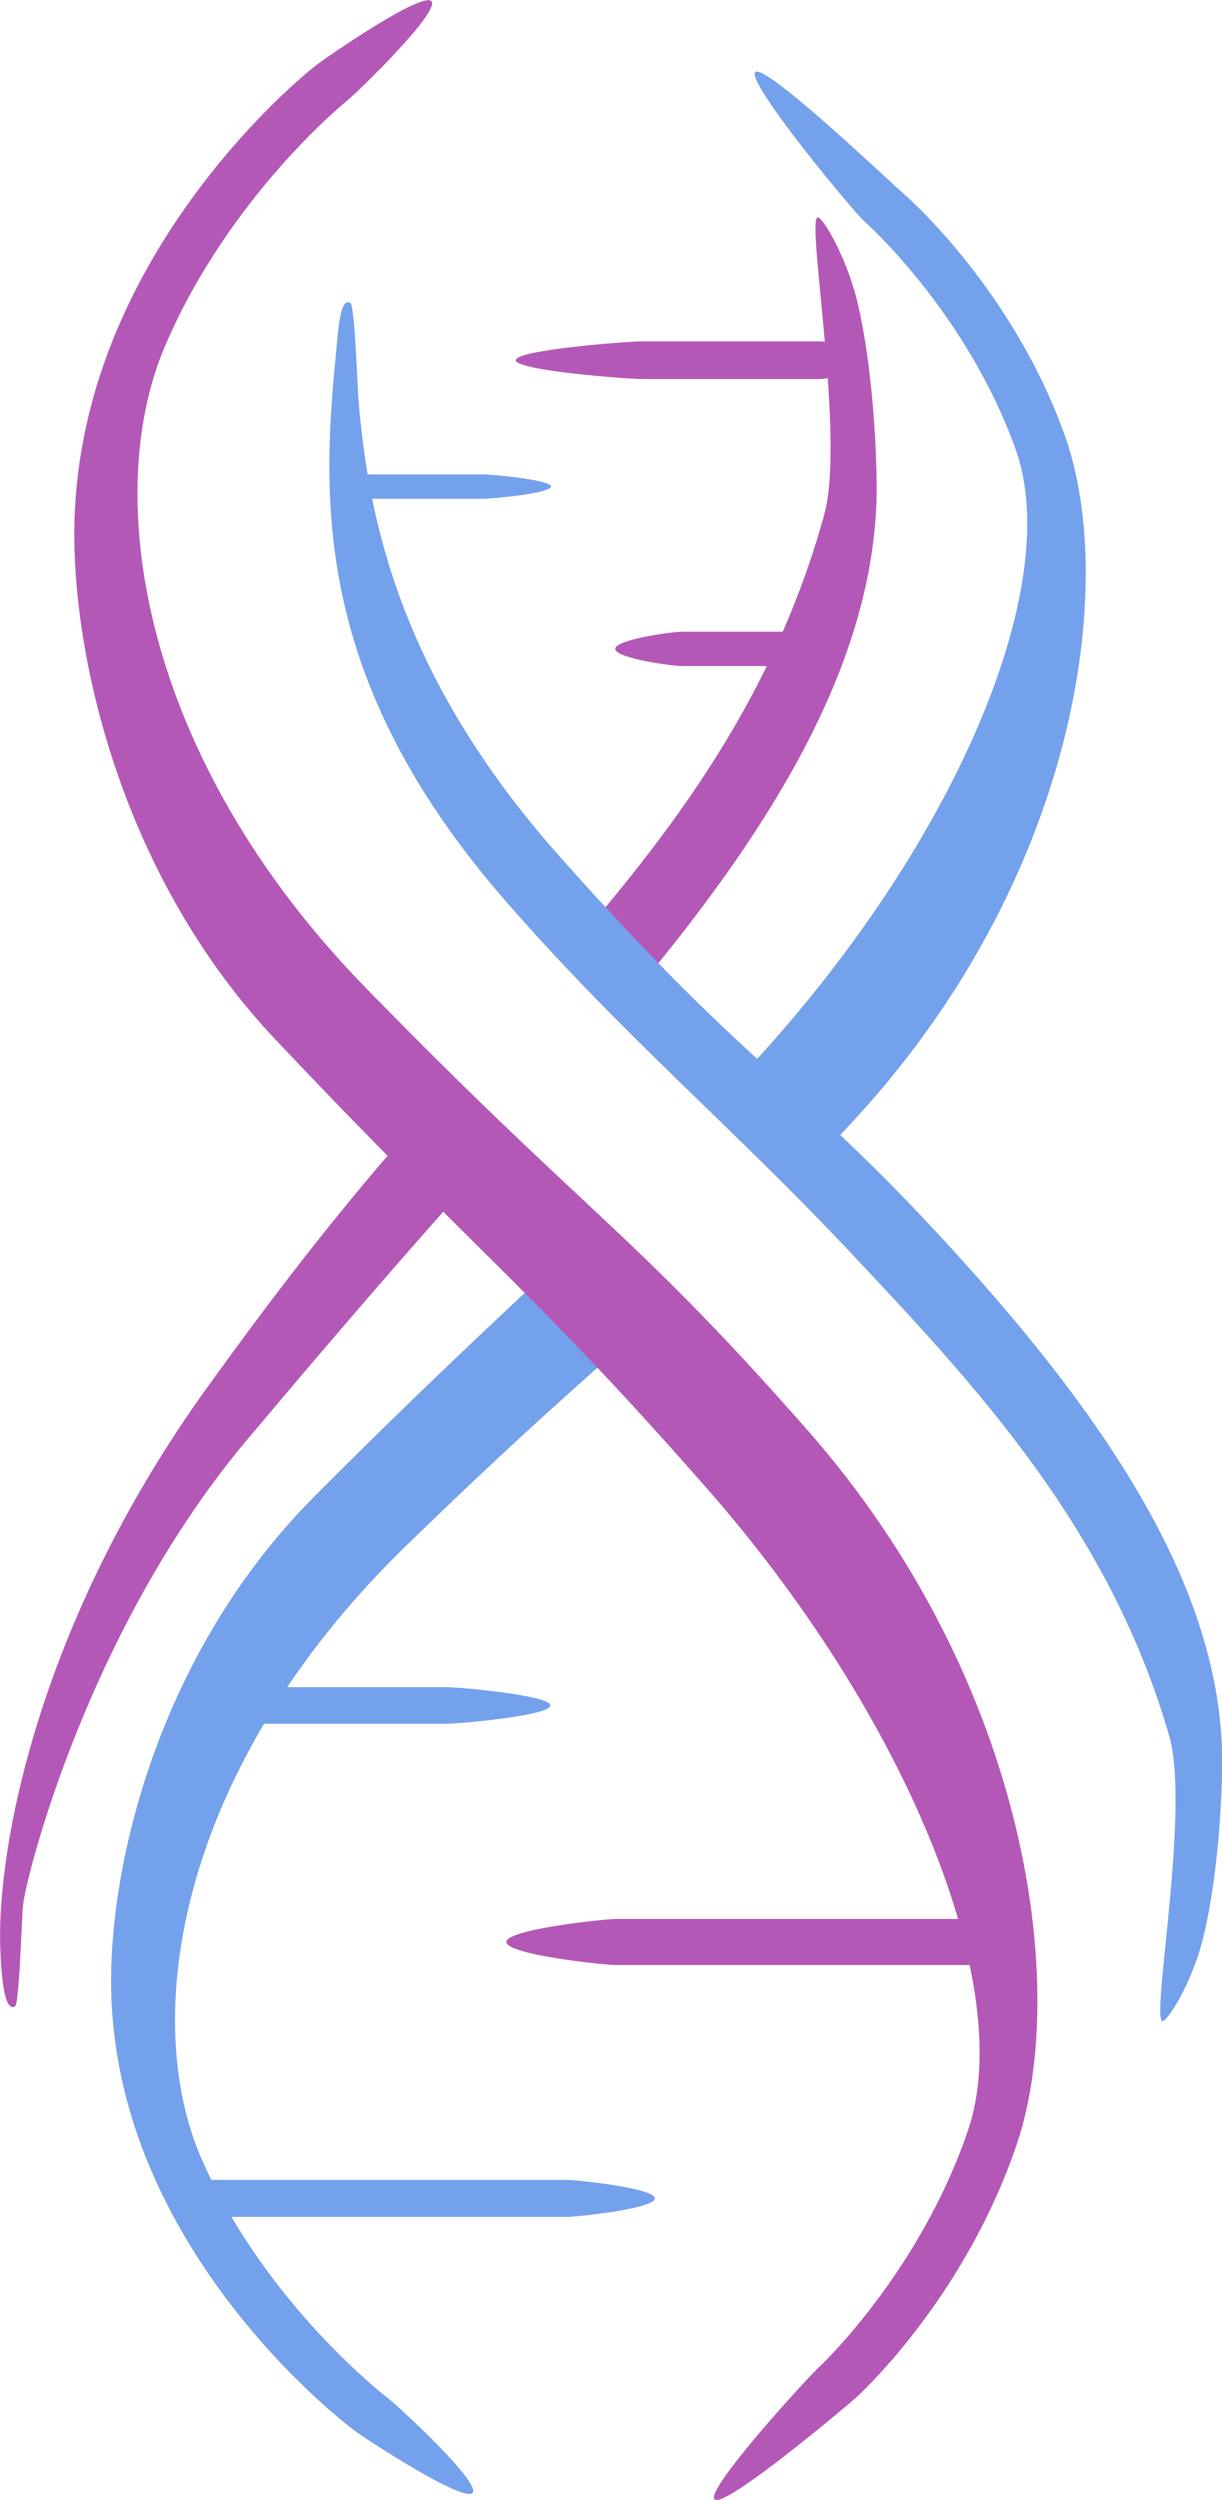 <?xml version="1.0" encoding="UTF-8" standalone="no"?>
<!-- Created with Inkscape (http://www.inkscape.org/) -->

<svg
   width="172.49"
   height="352.696"
   viewBox="0 0 172.49 352.696"
   version="1.1"
   id="svg1"
   xml:space="preserve"
   sodipodi:docname="genTAdnd.svg"
   inkscape:version="1.3.2 (091e20e, 2023-11-25, custom)"
   xmlns:inkscape="http://www.inkscape.org/namespaces/inkscape"
   xmlns:sodipodi="http://sodipodi.sourceforge.net/DTD/sodipodi-0.dtd"
   xmlns="http://www.w3.org/2000/svg"
   xmlns:svg="http://www.w3.org/2000/svg"><sodipodi:namedview
     id="namedview1"
     pagecolor="#505050"
     bordercolor="#ffffff"
     borderopacity="1"
     inkscape:showpageshadow="0"
     inkscape:pageopacity="0"
     inkscape:pagecheckerboard="1"
     inkscape:deskcolor="#505050"
     inkscape:document-units="px"
     inkscape:zoom="1.5878906"
     inkscape:cx="-48.806889"
     inkscape:cy="172.87085"
     inkscape:window-width="1920"
     inkscape:window-height="1009"
     inkscape:window-x="1912"
     inkscape:window-y="1072"
     inkscape:window-maximized="1"
     inkscape:current-layer="layer1" /><defs
     id="defs1"><inkscape:path-effect
       effect="fillet_chamfer"
       id="path-effect19"
       is_visible="true"
       lpeversion="1"
       nodesatellites_param="F,0,0,1,0,0,0,1 @ F,0,0,1,0,0,0,1 @ F,0,0,1,0,0,0,1 @ F,0,0,1,0,0,0,1 @ F,0,0,1,0,0,0,1"
       radius="0"
       unit="px"
       method="auto"
       mode="F"
       chamfer_steps="1"
       flexible="false"
       use_knot_distance="true"
       apply_no_radius="true"
       apply_with_radius="true"
       only_selected="false"
       hide_knots="false" /><inkscape:path-effect
       effect="fillet_chamfer"
       id="path-effect8"
       is_visible="true"
       lpeversion="1"
       nodesatellites_param="F,0,0,1,0,0,0,1 @ F,0,0,1,0,19.357,0,1 @ F,0,0,1,0,0,0,1"
       radius="0"
       unit="px"
       method="auto"
       mode="F"
       chamfer_steps="1"
       flexible="false"
       use_knot_distance="true"
       apply_no_radius="true"
       apply_with_radius="true"
       only_selected="false"
       hide_knots="false" /><inkscape:path-effect
       effect="fillet_chamfer"
       id="path-effect2"
       is_visible="true"
       lpeversion="1"
       nodesatellites_param="F,0,1,1,0,20.175,0,1 @ F,0,1,1,0,20.175,0,1 @ F,0,1,1,0,20.175,0,1 @ F,0,0,1,0,20.175,0,1"
       radius="0"
       unit="px"
       method="auto"
       mode="F"
       chamfer_steps="1"
       flexible="false"
       use_knot_distance="true"
       apply_no_radius="true"
       apply_with_radius="true"
       only_selected="false"
       hide_knots="false" /><inkscape:path-effect
       effect="fillet_chamfer"
       id="path-effect1"
       nodesatellites_param="F,0,0,1,0,0,0,1 @ F,0,0,1,0,0,0,1 @ F,0,0,1,0,0,0,1 @ F,0,0,1,0,0,0,1"
       is_visible="true"
       lpeversion="1"
       radius="0"
       unit="px"
       method="auto"
       mode="F"
       chamfer_steps="1"
       flexible="false"
       use_knot_distance="true"
       apply_no_radius="true"
       apply_with_radius="true"
       only_selected="false"
       hide_knots="false" /><filter
       style="color-interpolation-filters:sRGB"
       inkscape:label="Blur"
       id="filter149"
       x="-0.032"
       y="-0.062"
       width="1.065"
       height="1.125"><feGaussianBlur
         stdDeviation="3 2.77"
         result="blur"
         id="feGaussianBlur149" /></filter><clipPath
       clipPathUnits="userSpaceOnUse"
       id="clipPath40"><path
         id="path41"
         style="fill:#ff0000;fill-opacity:1;fill-rule:nonzero;stroke:none;stroke-width:1.029"
         d="m 365.753,126.942 v 79.41 H 146.681 V 126.942 Z M 251.385,161.772 c -0.508,-0.018 -0.836,0.317 -0.76,0.748 -0.083,0.049 -0.165,0.105 -0.25,0.172 -0.445,0.353 -0.891,0.707 -1.347,1.047 -0.531,0.372 -1.068,0.736 -1.601,1.105 -1.253,-0.646 -2.173,-1.081 -2.762,-1.072 -0.806,0.012 -1.004,0.905 -0.75,3.068 -1.038,0.234 -1.886,0.979 -2.336,2.217 -0.307,0.237 -0.607,0.482 -0.911,0.723 -1.574,0.31 -2.703,1.405 -2.961,2.907 -0.469,0.581 -0.898,1.186 -1.186,1.86 -0.309,0.811 -0.542,1.643 -0.261,2.492 0.194,0.588 0.475,1.136 0.883,1.631 0.43,0.562 0.886,1.107 1.307,1.675 0.458,0.585 0.878,1.197 1.402,1.738 0.567,0.595 1.152,1.179 1.849,1.654 0.713,0.493 1.498,0.885 2.309,1.234 0.875,0.378 1.766,0.722 2.69,0.994 1.074,0.318 2.158,0.611 3.27,0.803 0.889,0.139 1.579,0.231 2.395,-0.181 0.519,-0.252 1.031,-0.521 1.476,-0.872 0.426,-0.377 0.82,-0.777 1.137,-1.234 0.567,-0.774 1.15,-1.537 1.737,-2.299 0.899,-1.185 1.82,-2.357 2.825,-3.472 1.108,-1.286 2.25,-2.548 3.342,-3.844 0.743,-0.953 1.749,-2.159 1.652,-3.396 -0.017,-0.214 -0.106,-0.417 -0.159,-0.626 -0.103,-0.163 -0.19,-0.335 -0.309,-0.488 -0.177,-0.227 -0.556,-0.553 -0.777,-0.74 -0.562,-0.475 -1.154,-0.916 -1.735,-1.372 -1.77,-1.298 -3.622,-2.494 -5.505,-3.655 -1.272,-0.793 -2.557,-1.581 -3.757,-2.461 -0.328,-0.24 -0.642,-0.345 -0.909,-0.355 z m 0.32,1.893 c 0.374,0.263 0.772,0.498 1.156,0.75 -0.037,0.199 -0.023,0.439 0.066,0.714 0.112,0.346 0.178,0.704 0.261,1.057 -0.721,-0.253 -1.405,-0.379 -2.033,-0.385 -0.523,-0.005 -1,0.078 -1.436,0.219 -0.229,-0.115 -0.472,-0.235 -0.686,-0.345 0.346,-0.241 0.696,-0.477 1.042,-0.719 0.485,-0.358 0.954,-0.734 1.425,-1.107 0.077,-0.061 0.146,-0.122 0.205,-0.183 z m 3.139,2.036 c 0.079,0.05 0.156,0.103 0.235,0.153 1.845,1.139 3.664,2.31 5.399,3.583 0.556,0.438 1.126,0.863 1.665,1.318 0.314,0.266 0.558,0.448 0.724,0.805 -0.121,0.913 -0.807,1.693 -1.379,2.419 -0.611,0.722 -1.239,1.431 -1.864,2.142 0.415,-0.818 0.541,-1.848 0.265,-3.018 0.324,0.021 0.652,-0.1 0.962,-0.607 0.165,-0.271 -0.251,-0.575 -0.377,-0.862 -0.516,-0.49 -1.06,-1.103 -1.794,-1.341 -0.021,-0.022 -0.042,-0.044 -0.061,-0.067 -0.154,-0.18 -0.306,-0.356 -0.523,-0.618 -0.04,-0.049 -0.079,-0.098 -0.119,-0.147 -0.206,-0.494 -0.594,-1.061 -1.178,-1.744 -0.111,-0.121 -0.941,-1.051 -1.034,-1.028 -0.22,0.053 -0.444,0.102 -0.667,0.153 -0.082,-0.381 -0.162,-0.762 -0.254,-1.141 z m 0.602,1.318 c 0.219,-0.025 0.621,0.315 0.756,0.431 0.097,0.113 0.16,0.188 0.241,0.282 -0.098,0.052 -0.189,0.093 -0.286,0.143 -0.329,-0.261 -0.657,-0.502 -0.981,-0.71 0.074,-0.045 0.137,-0.081 0.212,-0.128 0.017,-0.011 0.035,-0.017 0.057,-0.019 z m -17.385,8.255 c 0.407,0.988 1.132,2.037 2.251,3.087 0.536,0.503 1.113,0.967 1.692,1.429 0.538,0.432 0.256,0.206 0.849,0.673 0.493,0.389 0.98,0.709 1.461,0.986 0.225,0.177 0.452,0.351 0.682,0.523 4.5,3.36 8.569,2.068 9.285,-0.67 1.301,-0.469 2.295,-1.603 2.527,-3.257 0.626,-0.094 1.207,-0.292 1.686,-0.626 -0.101,0.116 -0.203,0.231 -0.303,0.347 -1.026,1.139 -1.966,2.336 -2.885,3.547 -0.592,0.768 -1.181,1.539 -1.754,2.32 -0.251,0.367 -0.564,0.682 -0.907,0.981 -0.337,0.241 -0.71,0.436 -1.089,0.618 -0.445,0.229 -0.804,0.102 -1.292,0.023 -1.032,-0.181 -2.038,-0.454 -3.035,-0.75 -0.853,-0.251 -1.674,-0.572 -2.482,-0.921 -0.695,-0.309 -1.391,-0.627 -2.002,-1.061 -0.605,-0.412 -1.108,-0.926 -1.599,-1.442 -0.486,-0.506 -0.876,-1.076 -1.303,-1.622 -0.417,-0.564 -0.872,-1.106 -1.298,-1.664 -0.3,-0.362 -0.512,-0.753 -0.646,-1.187 -0.145,-0.458 -0.007,-0.901 0.159,-1.335 z" /></clipPath><clipPath
       clipPathUnits="userSpaceOnUse"
       id="clipPath43"><path
         id="path43"
         style="fill:#ff0000;fill-opacity:1;fill-rule:nonzero;stroke:none;stroke-width:1.029"
         d="m 331.376,133.412 v 71.416 H 169.524 v -71.416 z m -79.338,34.436 c -1.436,-0.07 -3.198,0.442 -5.043,1.791 -0.892,0.652 -1.794,1.293 -2.683,1.948 -0.855,0.602 -1.701,1.213 -2.512,1.862 -0.642,0.518 -1.193,1.119 -1.762,1.7 -0.279,0.236 -0.572,0.48 -0.849,0.731 -0.496,0.416 -0.877,0.923 -1.305,1.393 -7.906,0.222 -7.839,7.586 0.426,7.681 0.261,0.003 0.522,0.006 0.784,-0.004 1.234,-0.076 2.356,-0.372 3.363,-1.038 0.709,-0.494 1.365,-1.043 1.94,-1.664 0.282,-0.312 0.538,-0.644 0.839,-0.941 0.4,-0.363 0.839,-0.69 1.209,-1.078 0.344,-0.353 0.681,-0.722 1.038,-1.044 0.715,-0.578 1.478,-1.106 2.23,-1.645 0.942,-0.693 1.9,-1.368 2.838,-2.064 4.688,-3.479 3.156,-7.451 -0.513,-7.629 z m -14.629,9.865 c -0.019,0.016 -0.038,0.032 -0.057,0.048 -0.012,0.01 -0.048,0.038 -0.038,0.027 0.018,-0.021 0.042,-0.037 0.064,-0.055 0.01,-0.007 0.022,-0.012 0.032,-0.019 z" /></clipPath></defs><g
     inkscape:label="Capa 1"
     inkscape:groupmode="layer"
     id="layer1"
     style="display:inline"
     transform="translate(-171.648,-72.162)"><g
       id="g18"
       style="display:none"><path
         style="fill:#74a1ec;fill-opacity:1;stroke:#b458b8;stroke-width:4.2;stroke-linecap:round;stroke-linejoin:round;stroke-dasharray:none;stroke-opacity:1;paint-order:stroke fill markers"
         d="M 306.597,187.922 V 170.332"
         id="path14"
         inkscape:label="path14" /><path
         style="fill:#74a1ec;fill-opacity:1;stroke:#b458b8;stroke-width:4.2;stroke-linecap:round;stroke-linejoin:round;stroke-dasharray:none;stroke-opacity:1;paint-order:stroke fill markers"
         d="M 331.757,188.367 V 171.222"
         id="path15" /><path
         style="fill:#74a1ec;fill-opacity:1;stroke:#74a1ec;stroke-width:4.2;stroke-linecap:round;stroke-linejoin:round;stroke-dasharray:none;stroke-opacity:1;paint-order:stroke fill markers"
         d="M 173.226,135.375 V 174.117"
         id="path16" /><path
         style="fill:#74a1ec;fill-opacity:1;stroke:#74a1ec;stroke-width:4.2;stroke-linecap:round;stroke-linejoin:round;stroke-dasharray:none;stroke-opacity:1;paint-order:stroke fill markers"
         d="m 218.871,141.609 v 24.047"
         id="path17" /><path
         style="fill:#74a1ec;fill-opacity:1;stroke:#74a1ec;stroke-width:4.2;stroke-linecap:round;stroke-linejoin:round;stroke-dasharray:none;stroke-opacity:1;paint-order:stroke fill markers"
         d="m 320.179,147.398 v 22.043"
         id="path18" /><path
         style="display:inline;fill:#b157b5;fill-opacity:0;stroke:#74a1ec;stroke-width:4.2;stroke-linecap:round;stroke-linejoin:round;stroke-dasharray:none;stroke-opacity:1;paint-order:stroke fill markers"
         d="m 188.93,216.325 c 0,0 26.375,14.419 55.705,-12.623 16.556,-15.264 28.998,-26.253 47.218,-42.397 18.611,-16.49 40.033,-17.718 40.033,-17.718"
         id="path8"
         sodipodi:nodetypes="cssc" /><path
         style="display:inline;fill:#b157b5;fill-opacity:0;stroke:#b458b8;stroke-width:4.2;stroke-linecap:round;stroke-linejoin:round;stroke-dasharray:none;stroke-opacity:1;paint-order:stroke fill markers"
         d="m 339.319,186.639 c 0,0 -26.375,14.419 -55.705,-12.623 -16.556,-15.264 -28.998,-26.253 -47.218,-42.397 -18.611,-16.49 -43.596,-13.71 -43.596,-13.71"
         id="path8-0"
         sodipodi:nodetypes="cssc" /><path
         style="display:inline;fill:#b157b5;fill-opacity:0;stroke:#74a1ec;stroke-width:4.2;stroke-linecap:round;stroke-linejoin:round;stroke-dasharray:none;stroke-opacity:1;paint-order:stroke fill markers"
         d="m 350.678,192.496 c 0,0 -31.941,33.79 -72.404,0.068 -17.299,-14.417 -33.055,-28.35 -52.117,-45.514 -41.011,-36.928 -74.99,3.657 -74.99,3.657"
         id="path8-0-5"
         sodipodi:nodetypes="cssc" /><path
         style="display:inline;fill:#b157b5;fill-opacity:0;stroke:#b458b8;stroke-width:4.2;stroke-linecap:round;stroke-linejoin:round;stroke-dasharray:none;stroke-opacity:1;paint-order:stroke fill markers"
         d="m 159.123,189.942 c 0,0 31.941,33.79 72.404,0.068 17.299,-14.417 33.055,-28.35 52.117,-45.514 41.011,-36.928 74.99,3.657 74.99,3.657"
         id="path8-0-5-2"
         sodipodi:nodetypes="cssc" /><path
         style="fill:#74a1ec;fill-opacity:1;stroke:#b458b8;stroke-width:4.2;stroke-linecap:round;stroke-linejoin:round;stroke-dasharray:none;stroke-opacity:1;paint-order:stroke fill markers"
         d="M 197.273,204.844 V 163.652"
         id="path13" /></g><g
       id="g18-6"
       style="display:none"
       transform="translate(1.046,1.32)"><g
         id="path14-3"
         inkscape:label="path14"><path
           style="color:#000000;fill:#b458b8;stroke-linecap:round;stroke-linejoin:round;-inkscape-stroke:none;paint-order:stroke fill markers"
           d="m 306.598,165.003 c -1.16,2.1e-4 -2.1,7.711 -2.1,8.872 v 14.047 c 2.2e-4,1.159 0.94,2.099 2.1,2.1 1.159,-2.2e-4 2.099,-0.94 2.1,-2.1 V 173.875 c 8.6e-4,-1.16 -0.939,-8.871 -2.1,-8.872 z"
           id="path123"
           sodipodi:nodetypes="ccccccc" /><path
           style="color:#000000;fill:#74a1ec;stroke-linecap:round;stroke-linejoin:round;-inkscape-stroke:none;paint-order:stroke fill markers"
           d="M 306.597,187.922 V 173.874"
           id="path124" /></g><g
         id="path15-1"><path
           style="color:#000000;fill:#b458b8;stroke-linecap:round;stroke-linejoin:round;-inkscape-stroke:none;paint-order:stroke fill markers"
           d="m 331.758,162.668 c -1.159,2.2e-4 -2.099,9.481 -2.1,10.641 v 15.059 c 2.2e-4,1.159 0.94,2.099 2.1,2.1 1.159,-2.2e-4 2.099,-0.94 2.1,-2.1 v -15.059 c -2.2e-4,-1.159 -0.94,-10.641 -2.1,-10.641 z"
           id="path125"
           sodipodi:nodetypes="ccccccc" /><path
           style="color:#000000;fill:#74a1ec;stroke-linecap:round;stroke-linejoin:round;-inkscape-stroke:none;paint-order:stroke fill markers"
           d="M 331.757,188.367 V 173.309"
           id="path126" /></g><g
         id="path16-7"><path
           style="color:#000000;fill:#74a1ec;stroke-linecap:round;stroke-linejoin:round;-inkscape-stroke:none;paint-order:stroke fill markers"
           d="m 173.227,133.275 c -1.159,2.2e-4 -2.099,0.94 -2.1,2.1 v 35.514 c -8.6e-4,1.16 0.939,8.989 2.1,8.99 1.16,-2.2e-4 2.1,-7.829 2.1,-8.99 V 135.375 c -2.2e-4,-1.159 -0.94,-2.099 -2.1,-2.1 z"
           id="path117"
           sodipodi:nodetypes="ccccccc" /><path
           style="color:#000000;fill:#74a1ec;stroke-linecap:round;stroke-linejoin:round;-inkscape-stroke:none;paint-order:stroke fill markers"
           d="m 173.226,135.375 v 35.515"
           id="path118" /></g><g
         id="path17-6"><path
           style="color:#000000;fill:#74a1ec;stroke-linecap:round;stroke-linejoin:round;-inkscape-stroke:none;paint-order:stroke fill markers"
           d="m 218.871,139.51 c -1.159,2.2e-4 -2.099,0.94 -2.1,2.1 v 19.717 c 2.2e-4,1.159 0.94,9.696 2.1,9.696 1.159,-2.2e-4 2.099,-8.537 2.1,-9.696 v -19.717 c -2.2e-4,-1.159 -0.94,-2.099 -2.1,-2.1 z"
           id="path121"
           sodipodi:nodetypes="ccccccc" /><path
           style="color:#000000;fill:#74a1ec;stroke-linecap:round;stroke-linejoin:round;-inkscape-stroke:none;paint-order:stroke fill markers"
           d="m 218.871,141.609 v 19.717"
           id="path122" /></g><g
         id="path18-2"><path
           style="color:#000000;fill:#74a1ec;stroke-linecap:round;stroke-linejoin:round;-inkscape-stroke:none;paint-order:stroke fill markers"
           d="m 320.18,145.299 c -1.159,2.2e-4 -2.099,0.94 -2.1,2.1 v 16.256 c -8.6e-4,1.16 0.939,9.619 2.1,9.619 1.16,-2.2e-4 2.1,-8.459 2.1,-9.619 v -16.256 c -2.2e-4,-1.159 -0.94,-2.099 -2.1,-2.1 z"
           id="path127"
           sodipodi:nodetypes="ccccccc" /><path
           style="color:#000000;fill:#74a1ec;stroke-linecap:round;stroke-linejoin:round;-inkscape-stroke:none;paint-order:stroke fill markers"
           d="m 320.179,147.398 v 16.257"
           id="path128" /></g><g
         id="path8-2"><path
           style="color:#000000;fill:#74a1ec;stroke-linecap:round;stroke-linejoin:round;-inkscape-stroke:none;paint-order:stroke fill markers"
           d="m 331.766,141.49 c 0,0 -25.251,2.147 -44.422,19.133 -18.22,16.143 -27.115,24.92 -43.688,40.199 -14.298,13.182 -28.038,17.447 -37.826,17.232 -9.788,-0.214 -15.893,-3.572 -15.893,-3.572 -1.017,-0.556 -9.64,-4.469 -10.197,-3.452 -0.558,1.018 7.164,6.581 8.182,7.138 0,0 7.085,3.851 17.816,4.086 10.732,0.235 28.182,-5.152 43.215,-19.012 16.54,-15.249 23.399,-23.107 41.621,-39.252 18.051,-15.993 41.434,-18.307 41.434,-18.307 1.157,-0.067 11.393,-2.451 11.326,-3.608 -0.066,-1.158 -10.41,-0.651 -11.568,-0.585 z"
           id="path115"
           sodipodi:nodetypes="cssscccsssccc" /><path
           style="color:#000000;fill:#b157b5;fill-opacity:0;stroke-linecap:round;stroke-linejoin:round;-inkscape-stroke:none;paint-order:stroke fill markers"
           d="m 188.93,216.325 c 0,0 26.375,14.419 55.705,-12.623 16.556,-15.264 28.998,-26.253 47.218,-42.397 18.611,-16.49 40.033,-17.718 40.033,-17.718"
           id="path116" /></g><g
         id="path8-0-2"><path
           style="color:#000000;fill:#b458b8;stroke-linecap:round;stroke-linejoin:round;-inkscape-stroke:none;paint-order:stroke fill markers"
           d="m 196.904,115.627 c -2.724,0.009 -4.338,0.195 -4.338,0.195 -1.152,0.129 -11.221,1.667 -11.094,2.819 0.128,1.152 10.406,1.482 11.559,1.354 0,0 24.938,-2.506 42.764,13.288 18.222,16.145 28.753,26.555 45.293,41.805 15.033,13.86 30.693,17.715 41.424,17.48 10.732,-0.235 17.814,-4.088 17.814,-4.088 1.018,-0.556 9.874,-6.331 9.318,-7.349 -0.557,-1.018 -10.316,3.108 -11.333,3.666 0,0 -6.103,3.358 -15.891,3.572 -9.788,0.214 -23.242,-4.131 -37.54,-17.313 -16.572,-15.279 -27.613,-24.551 -45.833,-40.694 -14.548,-12.889 -33.97,-14.762 -42.142,-14.735 z"
           id="path111"
           sodipodi:nodetypes="scccssscccssss" /><path
           style="color:#000000;fill:#b157b5;fill-opacity:0;stroke-linecap:round;stroke-linejoin:round;-inkscape-stroke:none;paint-order:stroke fill markers"
           d="m 339.319,186.639 c 0,0 -26.375,14.419 -55.705,-12.623 -16.556,-15.264 -28.998,-26.253 -47.218,-42.397 -18.611,-16.49 -43.596,-13.71 -43.596,-13.71"
           id="path112" /></g><g
         id="path8-0-5-9"><path
           style="color:#000000;fill:#74a1ec;stroke-linecap:round;stroke-linejoin:round;-inkscape-stroke:none;paint-order:stroke fill markers"
           d="m 190.605,129.496 c -6.681,-0.022 -12.8,1.433 -18.113,3.59 -14.169,5.752 -22.936,16.273 -22.936,16.273 -0.745,0.889 -6.611,8.748 -5.721,9.493 0.89,0.745 8.198,-5.907 8.942,-6.798 0,0 8.221,-9.77 21.295,-15.078 13.074,-5.308 32.677,-5.044 52.684,12.971 19.07,17.171 28.615,26.004 45.943,40.445 20.705,17.256 44.014,21.189 57.598,16.781 13.584,-4.408 21.829,-13.471 21.829,-13.471 0.797,-0.843 6.466,-7.053 5.623,-7.849 -0.842,-0.797 -7.643,4.593 -8.44,5.435 0,0 -7.806,7.832 -20.308,11.889 -12.502,4.057 -30.738,2.681 -50.496,-13.785 -17.269,-14.392 -29.663,-25.409 -48.717,-42.566 -13.128,-11.821 -28.049,-17.294 -39.184,-17.33 z"
           id="path113"
           sodipodi:nodetypes="sscccsssscccsssss" /><path
           style="color:#000000;fill:#b157b5;fill-opacity:0;stroke-linecap:round;stroke-linejoin:round;-inkscape-stroke:none;paint-order:stroke fill markers"
           d="m 350.678,192.496 c 0,0 -31.941,33.79 -72.404,0.068 -17.299,-14.417 -33.055,-28.35 -52.117,-45.514 -41.011,-36.928 -74.99,3.657 -74.99,3.657"
           id="path114" /></g><g
         id="path8-0-5-2-3"><path
           style="color:#000000;fill:#b458b8;stroke-linecap:round;stroke-linejoin:round;-inkscape-stroke:none;paint-order:stroke fill markers"
           d="m 319.195,126.941 c -11.134,0.036 -25.244,4.016 -38.372,15.837 -19.054,17.157 -33.685,29.811 -50.955,44.203 -19.758,16.466 -36.566,17.7 -49.068,13.644 -12.502,-4.057 -20.15,-12.125 -20.15,-12.125 -0.797,-0.843 -11.032,-9.564 -11.875,-8.768 -0.843,0.797 8.026,10.809 8.822,11.652 0,0 8.322,8.827 21.906,13.234 13.584,4.408 33.764,3.315 54.469,-13.941 17.328,-14.441 30.432,-27.293 49.501,-44.464 20.007,-18.015 39.18,-17.098 52.254,-11.79 13.074,5.308 21.297,15.078 21.297,15.078 0.745,0.888 7.746,7.63 8.635,6.886 0.89,-0.744 -4.669,-8.693 -5.414,-9.583 0,0 -8.769,-10.521 -22.938,-16.273 -5.313,-2.157 -11.433,-3.612 -18.113,-3.59 z"
           id="path109"
           sodipodi:nodetypes="sssscccsssscccsss" /><path
           style="color:#000000;fill:#b157b5;fill-opacity:0;stroke-linecap:round;stroke-linejoin:round;-inkscape-stroke:none;paint-order:stroke fill markers"
           d="m 159.123,189.942 c 0,0 31.941,33.79 72.404,0.068 17.299,-14.417 33.055,-28.35 52.117,-45.514 41.011,-36.928 74.99,3.657 74.99,3.657"
           id="path110" /></g><g
         id="path13-7"><path
           style="color:#000000;fill:#b458b8;stroke-linecap:round;stroke-linejoin:round;-inkscape-stroke:none;paint-order:stroke fill markers"
           d="m 197.273,156.476 c -1.159,2.1e-4 -2.099,10.111 -2.1,11.271 v 37.098 c 2.2e-4,1.159 0.94,2.099 2.1,2.1 1.159,-2.2e-4 2.099,-0.94 2.1,-2.1 v -37.098 c -2.2e-4,-1.159 -0.94,-11.27 -2.1,-11.271 z"
           id="path119"
           sodipodi:nodetypes="ccccccc" /><path
           style="color:#000000;fill:#74a1ec;stroke-linecap:round;stroke-linejoin:round;-inkscape-stroke:none;paint-order:stroke fill markers"
           d="M 197.273,203.285 V 167.746"
           id="path120"
           sodipodi:nodetypes="cc" /></g></g><g
       id="g18-6-0"
       style="display:none;filter:url(#filter149)"
       transform="matrix(0.96,0,0,1.012,9.436,-8.364)"><g
         id="path14-3-9"
         inkscape:label="path14"><path
           style="color:#000000;fill:#b458b8;stroke-linecap:round;stroke-linejoin:round;-inkscape-stroke:none;paint-order:stroke fill markers"
           d="m 306.598,165.003 c -1.16,2.1e-4 -2.1,7.711 -2.1,8.872 v 14.047 c 2.2e-4,1.159 0.94,2.099 2.1,2.1 1.159,-2.2e-4 2.099,-0.94 2.1,-2.1 V 173.875 c 8.6e-4,-1.16 -0.939,-8.871 -2.1,-8.872 z"
           id="path123-4"
           sodipodi:nodetypes="ccccccc" /><path
           style="color:#000000;fill:#74a1ec;stroke-linecap:round;stroke-linejoin:round;-inkscape-stroke:none;paint-order:stroke fill markers"
           d="M 306.597,187.922 V 173.874"
           id="path124-7" /></g><g
         id="path15-1-6"><path
           style="color:#000000;fill:#b458b8;stroke-linecap:round;stroke-linejoin:round;-inkscape-stroke:none;paint-order:stroke fill markers"
           d="m 331.758,162.668 c -1.159,2.2e-4 -2.099,9.481 -2.1,10.641 v 15.059 c 2.2e-4,1.159 0.94,2.099 2.1,2.1 1.159,-2.2e-4 2.099,-0.94 2.1,-2.1 v -15.059 c -2.2e-4,-1.159 -0.94,-10.641 -2.1,-10.641 z"
           id="path125-3"
           sodipodi:nodetypes="ccccccc" /><path
           style="color:#000000;fill:#74a1ec;stroke-linecap:round;stroke-linejoin:round;-inkscape-stroke:none;paint-order:stroke fill markers"
           d="M 331.757,188.367 V 173.309"
           id="path126-5" /></g><g
         id="path16-7-9"><path
           style="color:#000000;fill:#74a1ec;stroke-linecap:round;stroke-linejoin:round;-inkscape-stroke:none;paint-order:stroke fill markers"
           d="m 173.227,133.275 c -1.159,2.2e-4 -2.099,0.94 -2.1,2.1 v 35.514 c -8.6e-4,1.16 0.939,8.989 2.1,8.99 1.16,-2.2e-4 2.1,-7.829 2.1,-8.99 V 135.375 c -2.2e-4,-1.159 -0.94,-2.099 -2.1,-2.1 z"
           id="path117-6"
           sodipodi:nodetypes="ccccccc" /><path
           style="color:#000000;fill:#74a1ec;stroke-linecap:round;stroke-linejoin:round;-inkscape-stroke:none;paint-order:stroke fill markers"
           d="m 173.226,135.375 v 35.515"
           id="path118-5" /></g><g
         id="path17-6-0"><path
           style="color:#000000;fill:#74a1ec;stroke-linecap:round;stroke-linejoin:round;-inkscape-stroke:none;paint-order:stroke fill markers"
           d="m 218.871,139.51 c -1.159,2.2e-4 -2.099,0.94 -2.1,2.1 v 19.717 c 2.2e-4,1.159 0.94,9.696 2.1,9.696 1.159,-2.2e-4 2.099,-8.537 2.1,-9.696 v -19.717 c -2.2e-4,-1.159 -0.94,-2.099 -2.1,-2.1 z"
           id="path121-0"
           sodipodi:nodetypes="ccccccc" /><path
           style="color:#000000;fill:#74a1ec;stroke-linecap:round;stroke-linejoin:round;-inkscape-stroke:none;paint-order:stroke fill markers"
           d="m 218.871,141.609 v 19.717"
           id="path122-0" /></g><g
         id="path18-2-7"><path
           style="color:#000000;fill:#74a1ec;stroke-linecap:round;stroke-linejoin:round;-inkscape-stroke:none;paint-order:stroke fill markers"
           d="m 320.18,145.299 c -1.159,2.2e-4 -2.099,0.94 -2.1,2.1 v 16.256 c -8.6e-4,1.16 0.939,9.619 2.1,9.619 1.16,-2.2e-4 2.1,-8.459 2.1,-9.619 v -16.256 c -2.2e-4,-1.159 -0.94,-2.099 -2.1,-2.1 z"
           id="path127-0"
           sodipodi:nodetypes="ccccccc" /><path
           style="color:#000000;fill:#74a1ec;stroke-linecap:round;stroke-linejoin:round;-inkscape-stroke:none;paint-order:stroke fill markers"
           d="m 320.179,147.398 v 16.257"
           id="path128-1" /></g><g
         id="path8-2-3"><path
           style="color:#000000;fill:#74a1ec;stroke-linecap:round;stroke-linejoin:round;-inkscape-stroke:none;paint-order:stroke fill markers"
           d="m 331.766,141.49 c 0,0 -25.251,2.147 -44.422,19.133 -18.22,16.143 -27.115,24.92 -43.688,40.199 -14.298,13.182 -28.038,17.447 -37.826,17.232 -9.788,-0.214 -15.893,-3.572 -15.893,-3.572 -1.017,-0.556 -9.64,-4.469 -10.197,-3.452 -0.558,1.018 7.164,6.581 8.182,7.138 0,0 7.085,3.851 17.816,4.086 10.732,0.235 28.182,-5.152 43.215,-19.012 16.54,-15.249 23.399,-23.107 41.621,-39.252 18.051,-15.993 41.434,-18.307 41.434,-18.307 1.157,-0.067 11.393,-2.451 11.326,-3.608 -0.066,-1.158 -10.41,-0.651 -11.568,-0.585 z"
           id="path115-2"
           sodipodi:nodetypes="cssscccsssccc" /><path
           style="color:#000000;fill:#b157b5;fill-opacity:0;stroke-linecap:round;stroke-linejoin:round;-inkscape-stroke:none;paint-order:stroke fill markers"
           d="m 188.93,216.325 c 0,0 26.375,14.419 55.705,-12.623 16.556,-15.264 28.998,-26.253 47.218,-42.397 18.611,-16.49 40.033,-17.718 40.033,-17.718"
           id="path116-3" /></g><g
         id="path8-0-2-7"><path
           style="color:#000000;fill:#b458b8;stroke-linecap:round;stroke-linejoin:round;-inkscape-stroke:none;paint-order:stroke fill markers"
           d="m 196.904,115.627 c -2.724,0.009 -4.338,0.195 -4.338,0.195 -1.152,0.129 -11.221,1.667 -11.094,2.819 0.128,1.152 10.406,1.482 11.559,1.354 0,0 24.938,-2.506 42.764,13.288 18.222,16.145 28.753,26.555 45.293,41.805 15.033,13.86 30.693,17.715 41.424,17.48 10.732,-0.235 17.814,-4.088 17.814,-4.088 1.018,-0.556 9.874,-6.331 9.318,-7.349 -0.557,-1.018 -10.316,3.108 -11.333,3.666 0,0 -6.103,3.358 -15.891,3.572 -9.788,0.214 -23.242,-4.131 -37.54,-17.313 -16.572,-15.279 -27.613,-24.551 -45.833,-40.694 -14.548,-12.889 -33.97,-14.762 -42.142,-14.735 z"
           id="path111-0"
           sodipodi:nodetypes="scccssscccssss" /><path
           style="color:#000000;fill:#b157b5;fill-opacity:0;stroke-linecap:round;stroke-linejoin:round;-inkscape-stroke:none;paint-order:stroke fill markers"
           d="m 339.319,186.639 c 0,0 -26.375,14.419 -55.705,-12.623 -16.556,-15.264 -28.998,-26.253 -47.218,-42.397 -18.611,-16.49 -43.596,-13.71 -43.596,-13.71"
           id="path112-2" /></g><g
         id="path8-0-5-9-8"><path
           style="color:#000000;fill:#74a1ec;stroke-linecap:round;stroke-linejoin:round;-inkscape-stroke:none;paint-order:stroke fill markers"
           d="m 190.605,129.496 c -6.681,-0.022 -12.8,1.433 -18.113,3.59 -14.169,5.752 -22.936,16.273 -22.936,16.273 -0.745,0.889 -6.611,8.748 -5.721,9.493 0.89,0.745 8.198,-5.907 8.942,-6.798 0,0 8.221,-9.77 21.295,-15.078 13.074,-5.308 32.677,-5.044 52.684,12.971 19.07,17.171 28.615,26.004 45.943,40.445 20.705,17.256 44.014,21.189 57.598,16.781 13.584,-4.408 21.829,-13.471 21.829,-13.471 0.797,-0.843 6.466,-7.053 5.623,-7.849 -0.842,-0.797 -7.643,4.593 -8.44,5.435 0,0 -7.806,7.832 -20.308,11.889 -12.502,4.057 -30.738,2.681 -50.496,-13.785 -17.269,-14.392 -29.663,-25.409 -48.717,-42.566 -13.128,-11.821 -28.049,-17.294 -39.184,-17.33 z"
           id="path113-5"
           sodipodi:nodetypes="sscccsssscccsssss" /><path
           style="color:#000000;fill:#b157b5;fill-opacity:0;stroke-linecap:round;stroke-linejoin:round;-inkscape-stroke:none;paint-order:stroke fill markers"
           d="m 350.678,192.496 c 0,0 -31.941,33.79 -72.404,0.068 -17.299,-14.417 -33.055,-28.35 -52.117,-45.514 -41.011,-36.928 -74.99,3.657 -74.99,3.657"
           id="path114-0" /></g><g
         id="path8-0-5-2-3-6"><path
           style="color:#000000;fill:#b458b8;stroke-linecap:round;stroke-linejoin:round;-inkscape-stroke:none;paint-order:stroke fill markers"
           d="m 319.195,126.941 c -11.134,0.036 -25.244,4.016 -38.372,15.837 -19.054,17.157 -33.685,29.811 -50.955,44.203 -19.758,16.466 -36.566,17.7 -49.068,13.644 -12.502,-4.057 -20.15,-12.125 -20.15,-12.125 -0.797,-0.843 -11.032,-9.564 -11.875,-8.768 -0.843,0.797 8.026,10.809 8.822,11.652 0,0 8.322,8.827 21.906,13.234 13.584,4.408 33.764,3.315 54.469,-13.941 17.328,-14.441 30.432,-27.293 49.501,-44.464 20.007,-18.015 39.18,-17.098 52.254,-11.79 13.074,5.308 21.297,15.078 21.297,15.078 0.745,0.888 7.746,7.63 8.635,6.886 0.89,-0.744 -4.669,-8.693 -5.414,-9.583 0,0 -8.769,-10.521 -22.938,-16.273 -5.313,-2.157 -11.433,-3.612 -18.113,-3.59 z"
           id="path109-7"
           sodipodi:nodetypes="sssscccsssscccsss" /><path
           style="color:#000000;fill:#b157b5;fill-opacity:0;stroke-linecap:round;stroke-linejoin:round;-inkscape-stroke:none;paint-order:stroke fill markers"
           d="m 159.123,189.942 c 0,0 31.941,33.79 72.404,0.068 17.299,-14.417 33.055,-28.35 52.117,-45.514 41.011,-36.928 74.99,3.657 74.99,3.657"
           id="path110-8" /></g><g
         id="path13-7-3"><path
           style="color:#000000;fill:#b458b8;stroke-linecap:round;stroke-linejoin:round;-inkscape-stroke:none;paint-order:stroke fill markers"
           d="m 197.273,156.476 c -1.159,2.1e-4 -2.099,10.111 -2.1,11.271 v 37.098 c 2.2e-4,1.159 0.94,2.099 2.1,2.1 1.159,-2.2e-4 2.099,-0.94 2.1,-2.1 v -37.098 c -2.2e-4,-1.159 -0.94,-11.27 -2.1,-11.271 z"
           id="path119-1"
           sodipodi:nodetypes="ccccccc" /><path
           style="color:#000000;fill:#74a1ec;stroke-linecap:round;stroke-linejoin:round;-inkscape-stroke:none;paint-order:stroke fill markers"
           d="M 197.273,203.285 V 167.746"
           id="path120-4"
           sodipodi:nodetypes="cc" /></g></g><g
       id="g149"
       style="display:inline"
       transform="matrix(0,-1.625,1.712,0,-41.592,663.523)"><g
         id="g130"
         inkscape:label="path14"
         transform="matrix(0.71,0,0,0.617,89.892,73.477)"><path
           style="color:#000000;fill:#b458b8;stroke-linecap:round;stroke-linejoin:round;-inkscape-stroke:none;paint-order:stroke fill markers"
           d="m 306.598,165.003 c -1.16,2.1e-4 -2.1,7.711 -2.1,8.872 v 14.047 c 2.2e-4,1.159 0.94,2.099 2.1,2.1 1.159,-2.2e-4 2.099,-0.94 2.1,-2.1 V 173.875 c 8.6e-4,-1.16 -0.939,-8.871 -2.1,-8.872 z"
           id="path129"
           sodipodi:nodetypes="ccccccc" /><path
           style="color:#000000;fill:#74a1ec;stroke-linecap:round;stroke-linejoin:round;-inkscape-stroke:none;paint-order:stroke fill markers"
           d="M 306.597,187.922 V 173.874"
           id="path130" /></g><g
         id="g132"
         transform="matrix(0.779,0,0,0.976,74.201,8.319)"><path
           style="color:#000000;fill:#b458b8;stroke-linecap:round;stroke-linejoin:round;-inkscape-stroke:none;paint-order:stroke fill markers"
           d="m 331.758,162.668 c -1.159,2.2e-4 -2.099,9.481 -2.1,10.641 v 15.059 c 2.2e-4,1.159 0.94,2.099 2.1,2.1 1.159,-2.2e-4 2.099,-0.94 2.1,-2.1 v -15.059 c -2.2e-4,-1.159 -0.94,-10.641 -2.1,-10.641 z"
           id="path131"
           sodipodi:nodetypes="ccccccc" /><path
           style="color:#000000;fill:#74a1ec;stroke-linecap:round;stroke-linejoin:round;-inkscape-stroke:none;paint-order:stroke fill markers"
           d="M 331.757,188.367 V 173.309"
           id="path132" /></g><g
         id="g134"
         transform="matrix(0.766,0,0,0.817,40.356,31.589)"><path
           style="color:#000000;fill:#74a1ec;stroke-linecap:round;stroke-linejoin:round;-inkscape-stroke:none;paint-order:stroke fill markers"
           d="m 173.227,133.275 c -1.159,2.2e-4 -2.099,0.94 -2.1,2.1 v 35.514 c -8.6e-4,1.16 0.939,8.989 2.1,8.99 1.16,-2.2e-4 2.1,-7.829 2.1,-8.99 V 135.375 c -2.2e-4,-1.159 -0.94,-2.099 -2.1,-2.1 z"
           id="path133"
           sodipodi:nodetypes="ccccccc" /><path
           style="color:#000000;fill:#74a1ec;stroke-linecap:round;stroke-linejoin:round;-inkscape-stroke:none;paint-order:stroke fill markers"
           d="m 173.226,135.375 v 35.515"
           id="path134" /></g><g
         id="g136"
         transform="matrix(0.757,0,0,0.881,50.161,19.267)"><path
           style="color:#000000;fill:#74a1ec;stroke-linecap:round;stroke-linejoin:round;-inkscape-stroke:none;paint-order:stroke fill markers"
           d="m 218.871,139.51 c -1.159,2.2e-4 -2.099,0.94 -2.1,2.1 v 19.717 c 2.2e-4,1.159 0.94,9.696 2.1,9.696 1.159,-2.2e-4 2.099,-8.537 2.1,-9.696 v -19.717 c -2.2e-4,-1.159 -0.94,-2.099 -2.1,-2.1 z"
           id="path135"
           sodipodi:nodetypes="ccccccc" /><path
           style="color:#000000;fill:#74a1ec;stroke-linecap:round;stroke-linejoin:round;-inkscape-stroke:none;paint-order:stroke fill markers"
           d="m 218.871,141.609 v 19.717"
           id="path136" /></g><g
         id="g138"
         transform="matrix(0.503,0,0,0.575,160.618,70.357)"><path
           style="color:#000000;fill:#74a1ec;stroke-linecap:round;stroke-linejoin:round;-inkscape-stroke:none;paint-order:stroke fill markers"
           d="m 320.18,145.299 c -1.159,2.2e-4 -2.099,0.94 -2.1,2.1 v 16.256 c -8.6e-4,1.16 0.939,9.619 2.1,9.619 1.16,-2.2e-4 2.1,-8.459 2.1,-9.619 v -16.256 c -2.2e-4,-1.159 -0.94,-2.099 -2.1,-2.1 z"
           id="path137"
           sodipodi:nodetypes="ccccccc" /><path
           style="color:#000000;fill:#74a1ec;stroke-linecap:round;stroke-linejoin:round;-inkscape-stroke:none;paint-order:stroke fill markers"
           d="m 320.179,147.398 v 16.257"
           id="path138" /></g><g
         id="g146-8"
         style="display:inline"
         transform="matrix(-0.96,0,0,1.012,498.51,5.25)"><path
           style="color:#000000;fill:#74a1ec;fill-opacity:1;stroke-linecap:round;stroke-linejoin:round;-inkscape-stroke:none;paint-order:stroke fill markers"
           d="m 319.195,126.941 c -11.134,0.036 -29.758,4.086 -43.705,16.607 -19.082,17.13 -21.628,21.119 -38.898,35.511 -19.758,16.466 -43.29,25.622 -55.792,21.566 -12.502,-4.057 -20.585,-12.318 -20.585,-12.318 -0.797,-0.843 -12.646,-9.679 -13.489,-8.883 -0.843,0.797 10.074,11.117 10.871,11.96 0,0 8.322,8.827 21.906,13.234 13.584,4.408 40.256,1.004 62.121,-17.242 17.318,-14.452 18.434,-17.93 38.403,-36.424 19.915,-18.444 42.627,-21.837 55.701,-16.529 13.074,5.308 21.276,14.981 21.276,14.981 0.745,0.888 7.766,7.727 8.655,6.983 0.89,-0.744 -4.872,-8.693 -5.617,-9.583 0,0 -8.566,-10.521 -22.735,-16.273 -5.313,-2.157 -11.433,-3.612 -18.113,-3.59 z"
           id="path145-9"
           sodipodi:nodetypes="sssscccsssscccsss"
           clip-path="url(#clipPath40)" /></g><g
         id="g146-8-5"
         style="display:inline"
         transform="matrix(-0.96,0,0,1.012,507.783,-10.45)"
         clip-path="url(#clipPath43)"><path
           style="color:#000000;fill:#b458b8;fill-opacity:1;stroke-linecap:round;stroke-linejoin:round;-inkscape-stroke:none;paint-order:stroke fill markers"
           d="m 275.308,150.307 c -15.199,9.867 -21.512,15.023 -33.353,24.544 -12.332,9.916 -25.854,20.842 -45.571,25.71 -6.817,1.683 -25.996,-1.38 -26.839,-0.583 -0.335,0.317 3.518,2.435 7.885,3.336 6.621,1.366 15.146,1.58 17.756,1.5 13.702,-0.421 28.093,-7.186 45.515,-20.568 17.623,-13.536 18.022,-14.524 39.328,-30.678 16.936,-12.842 39.026,-17.93 42.019,-18.273 1.079,-0.123 9.017,-0.31 9.255,-0.655 0.6,-0.869 -2.619,-1.134 -5.363,-1.215 -8.899,-0.262 -29.278,3.02 -50.632,16.882 z"
           id="path145-9-2"
           sodipodi:nodetypes="ssssssssssss" /></g><g
         id="g146-8-5-0"
         style="display:inline"
         transform="matrix(0.922,0,0,1.024,32.145,15.58)"><path
           style="color:#000000;fill:#74a1ec;fill-opacity:1;stroke-linecap:round;stroke-linejoin:round;-inkscape-stroke:none;paint-order:stroke fill markers"
           d="m 275.056,147.083 c -12.685,9.437 -21.261,18.247 -33.101,27.768 -12.332,9.916 -25.854,20.842 -45.571,25.71 -6.817,1.683 -25.996,-1.38 -26.839,-0.583 -0.335,0.317 3.518,2.435 7.885,3.336 6.621,1.366 15.146,1.58 17.756,1.5 13.702,-0.421 28.093,-7.186 45.515,-20.568 17.623,-13.536 17.268,-16.673 38.573,-32.828 16.936,-12.842 31.779,-15.325 42.774,-16.123 1.084,-0.079 9.017,-0.31 9.255,-0.655 0.6,-0.869 -2.63,-0.986 -5.363,-1.215 -14.055,-1.174 -30.657,-1.389 -50.883,13.658 z"
           id="path145-9-2-9"
           sodipodi:nodetypes="ssssssssssss" /></g><g
         id="g148"
         transform="matrix(0.953,0,0,0.8,7.308,41.13)"
         style="display:inline"><path
           style="color:#000000;fill:#b458b8;stroke-linecap:round;stroke-linejoin:round;-inkscape-stroke:none;paint-order:stroke fill markers"
           d="m 197.273,156.476 c -1.159,2.1e-4 -2.099,10.111 -2.1,11.271 v 37.098 c 2.2e-4,1.159 0.94,2.099 2.1,2.1 1.159,-2.2e-4 2.099,-0.94 2.1,-2.1 v -37.098 c -2.2e-4,-1.159 -0.94,-11.27 -2.1,-11.271 z"
           id="path147"
           sodipodi:nodetypes="ccccccc" /><path
           style="color:#000000;fill:#74a1ec;stroke-linecap:round;stroke-linejoin:round;-inkscape-stroke:none;paint-order:stroke fill markers"
           d="M 197.273,203.285 V 167.746"
           id="path148"
           sodipodi:nodetypes="cc" /></g><g
         id="g146"
         style="display:inline"
         transform="translate(-1.855,3.741)"><path
           style="color:#000000;fill:#b458b8;stroke-linecap:round;stroke-linejoin:round;-inkscape-stroke:none;paint-order:stroke fill markers"
           d="m 319.195,126.941 c -11.134,0.036 -29.758,4.086 -43.705,16.607 -19.082,17.13 -21.628,21.119 -38.898,35.511 -19.758,16.466 -43.29,25.622 -55.792,21.566 -12.502,-4.057 -20.585,-12.318 -20.585,-12.318 -0.797,-0.843 -10.597,-9.372 -11.44,-8.575 -0.843,0.797 8.026,10.809 8.822,11.652 0,0 8.322,8.827 21.906,13.234 13.584,4.408 40.256,1.004 62.121,-17.242 17.318,-14.452 18.434,-17.93 38.403,-36.424 19.915,-18.444 42.627,-21.837 55.701,-16.529 13.074,5.308 21.276,14.981 21.276,14.981 0.745,0.888 7.766,7.727 8.655,6.983 0.89,-0.744 -4.872,-8.693 -5.617,-9.583 0,0 -8.566,-10.521 -22.735,-16.273 -5.313,-2.157 -11.433,-3.612 -18.113,-3.59 z"
           id="path145"
           sodipodi:nodetypes="sssscccsssscccsss" /></g></g></g></svg>
